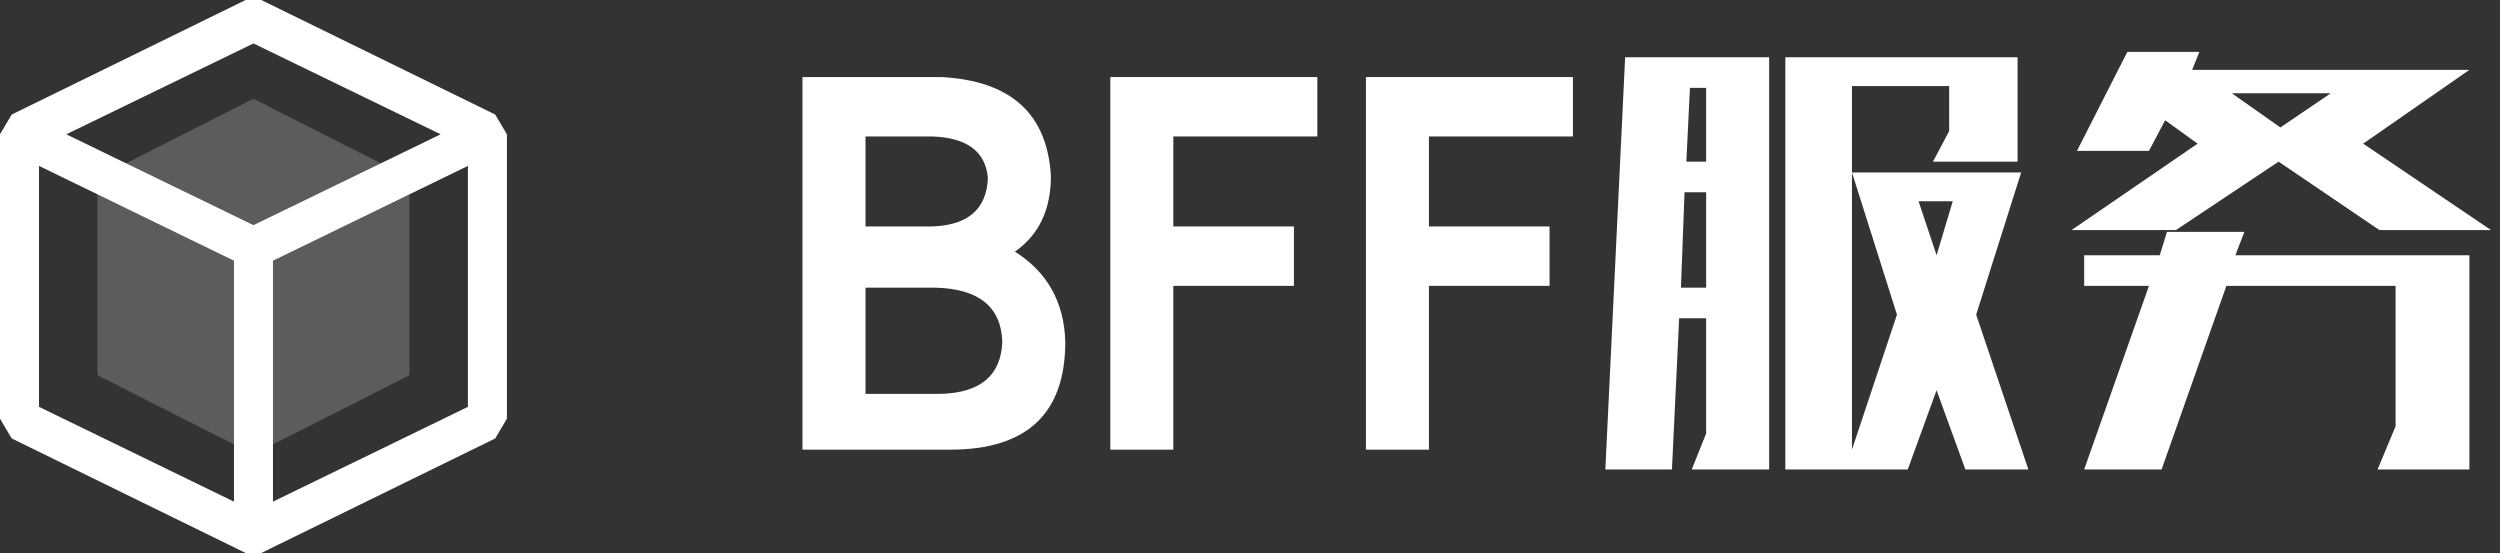 <?xml version="1.0" encoding="UTF-8"?>
<svg width="217px" height="48px" viewBox="0 0 217 48" version="1.1" xmlns="http://www.w3.org/2000/svg" xmlns:xlink="http://www.w3.org/1999/xlink">
    <rect x="0" y="0" width="217" height="48" fill="#333333" stroke="none"/>
    <title>编组 35</title>
    <g id="2023年03月" stroke="none" stroke-width="1" fill="none" fill-rule="evenodd">
        <g id="编组-35" fill="#FFFFFF" fill-rule="nonzero">
            <g id="编组备份">
                <polygon id="路径" opacity="0.2" points="8.462 32.571 22 39.429 35.538 32.571 35.538 15.429 22 8.571 8.462 15.429"></polygon>
                <path d="M22.677,48 L21.323,48 L1.015,38.057 L0,36.343 L0,11.657 L1.015,9.943 L21.323,0 L22.677,0 L42.985,9.943 L44,11.657 L44,36.343 L42.985,38.057 L22.677,48 Z M23.692,22.629 L23.692,43.543 L40.615,35.314 L40.615,14.4 L23.692,22.629 Z M3.385,35.314 L20.308,43.543 L20.308,22.629 L3.385,14.4 L3.385,35.314 L3.385,35.314 Z M5.754,11.657 L22,19.543 L38.246,11.657 L22,3.771 L5.754,11.657 Z" id="形状"></path>
            </g>
            <g id="BFF服务备份" transform="translate(69.656, 4.5)">
                <path d="M11.562,20.469 L5.469,20.469 L5.469,29.688 L12.031,29.688 C15.469,29.583 17.24,28.073 17.344,25.156 C17.24,22.135 15.312,20.573 11.562,20.469 Z M5.469,7.344 L5.469,15.156 L11.25,15.156 C14.375,15.052 15.99,13.646 16.094,10.938 C15.885,8.646 14.271,7.448 11.25,7.344 L5.469,7.344 Z M12.812,34.531 L0,34.531 L0,2.188 L12.031,2.188 C18.073,2.5 21.25,5.365 21.562,10.781 C21.562,13.698 20.521,15.885 18.438,17.344 C21.25,19.115 22.708,21.719 22.812,25.156 C22.812,31.406 19.479,34.531 12.812,34.531 Z" id="形状"></path>
                <polygon id="路径" points="44.688 7.344 32.188 7.344 32.188 15.156 42.656 15.156 42.656 20.312 32.188 20.312 32.188 34.531 26.719 34.531 26.719 2.188 44.688 2.188"></polygon>
                <polygon id="路径" points="66.875 7.344 54.375 7.344 54.375 15.156 64.844 15.156 64.844 20.312 54.375 20.312 54.375 34.531 48.906 34.531 48.906 2.188 66.875 2.188"></polygon>
                <path d="M105.781,10.469 L101.875,22.812 L106.406,36.25 L100.938,36.25 L98.438,29.375 L95.938,36.25 L85.312,36.25 L85.312,0.469 L105.469,0.469 L105.469,9.531 L98.125,9.531 L99.531,6.875 L99.531,2.969 L91.094,2.969 L91.094,10.469 L105.781,10.469 Z M83.906,0.469 L83.906,36.25 L77.188,36.25 L78.438,33.125 L78.438,23.125 L76.094,23.125 L75.469,36.25 L69.688,36.25 L71.406,0.469 L83.906,0.469 Z M95,22.812 L91.094,10.469 L91.094,34.531 L95,22.812 Z M78.438,20.469 L78.438,12.188 L76.562,12.188 L76.25,20.469 L78.438,20.469 Z M78.438,9.531 L78.438,3.125 L77.031,3.125 L76.719,9.531 L78.438,9.531 Z M98.438,17.656 L99.844,12.969 L96.875,12.969 L98.438,17.656 Z" id="形状"></path>
                <path d="M119.219,15.469 L110.156,15.469 L121.094,7.969 L118.281,5.938 L116.875,8.594 L110.625,8.594 L115,0 L121.25,0 L120.625,1.562 L144.688,1.562 L135.469,7.969 L146.562,15.469 L136.875,15.469 L128.125,9.531 L119.219,15.469 Z M136.719,36.25 L138.281,32.5 L138.281,20.312 L123.594,20.312 L117.969,36.25 L111.25,36.25 L116.875,20.312 L111.25,20.312 L111.25,17.656 L117.812,17.656 L118.438,15.625 L125.156,15.625 L124.375,17.656 L144.688,17.656 L144.688,36.25 L136.719,36.25 Z M132.656,3.594 L124.062,3.594 L128.281,6.562 L132.656,3.594 Z" id="形状"></path>
            </g>
        </g>
    </g>
</svg>
